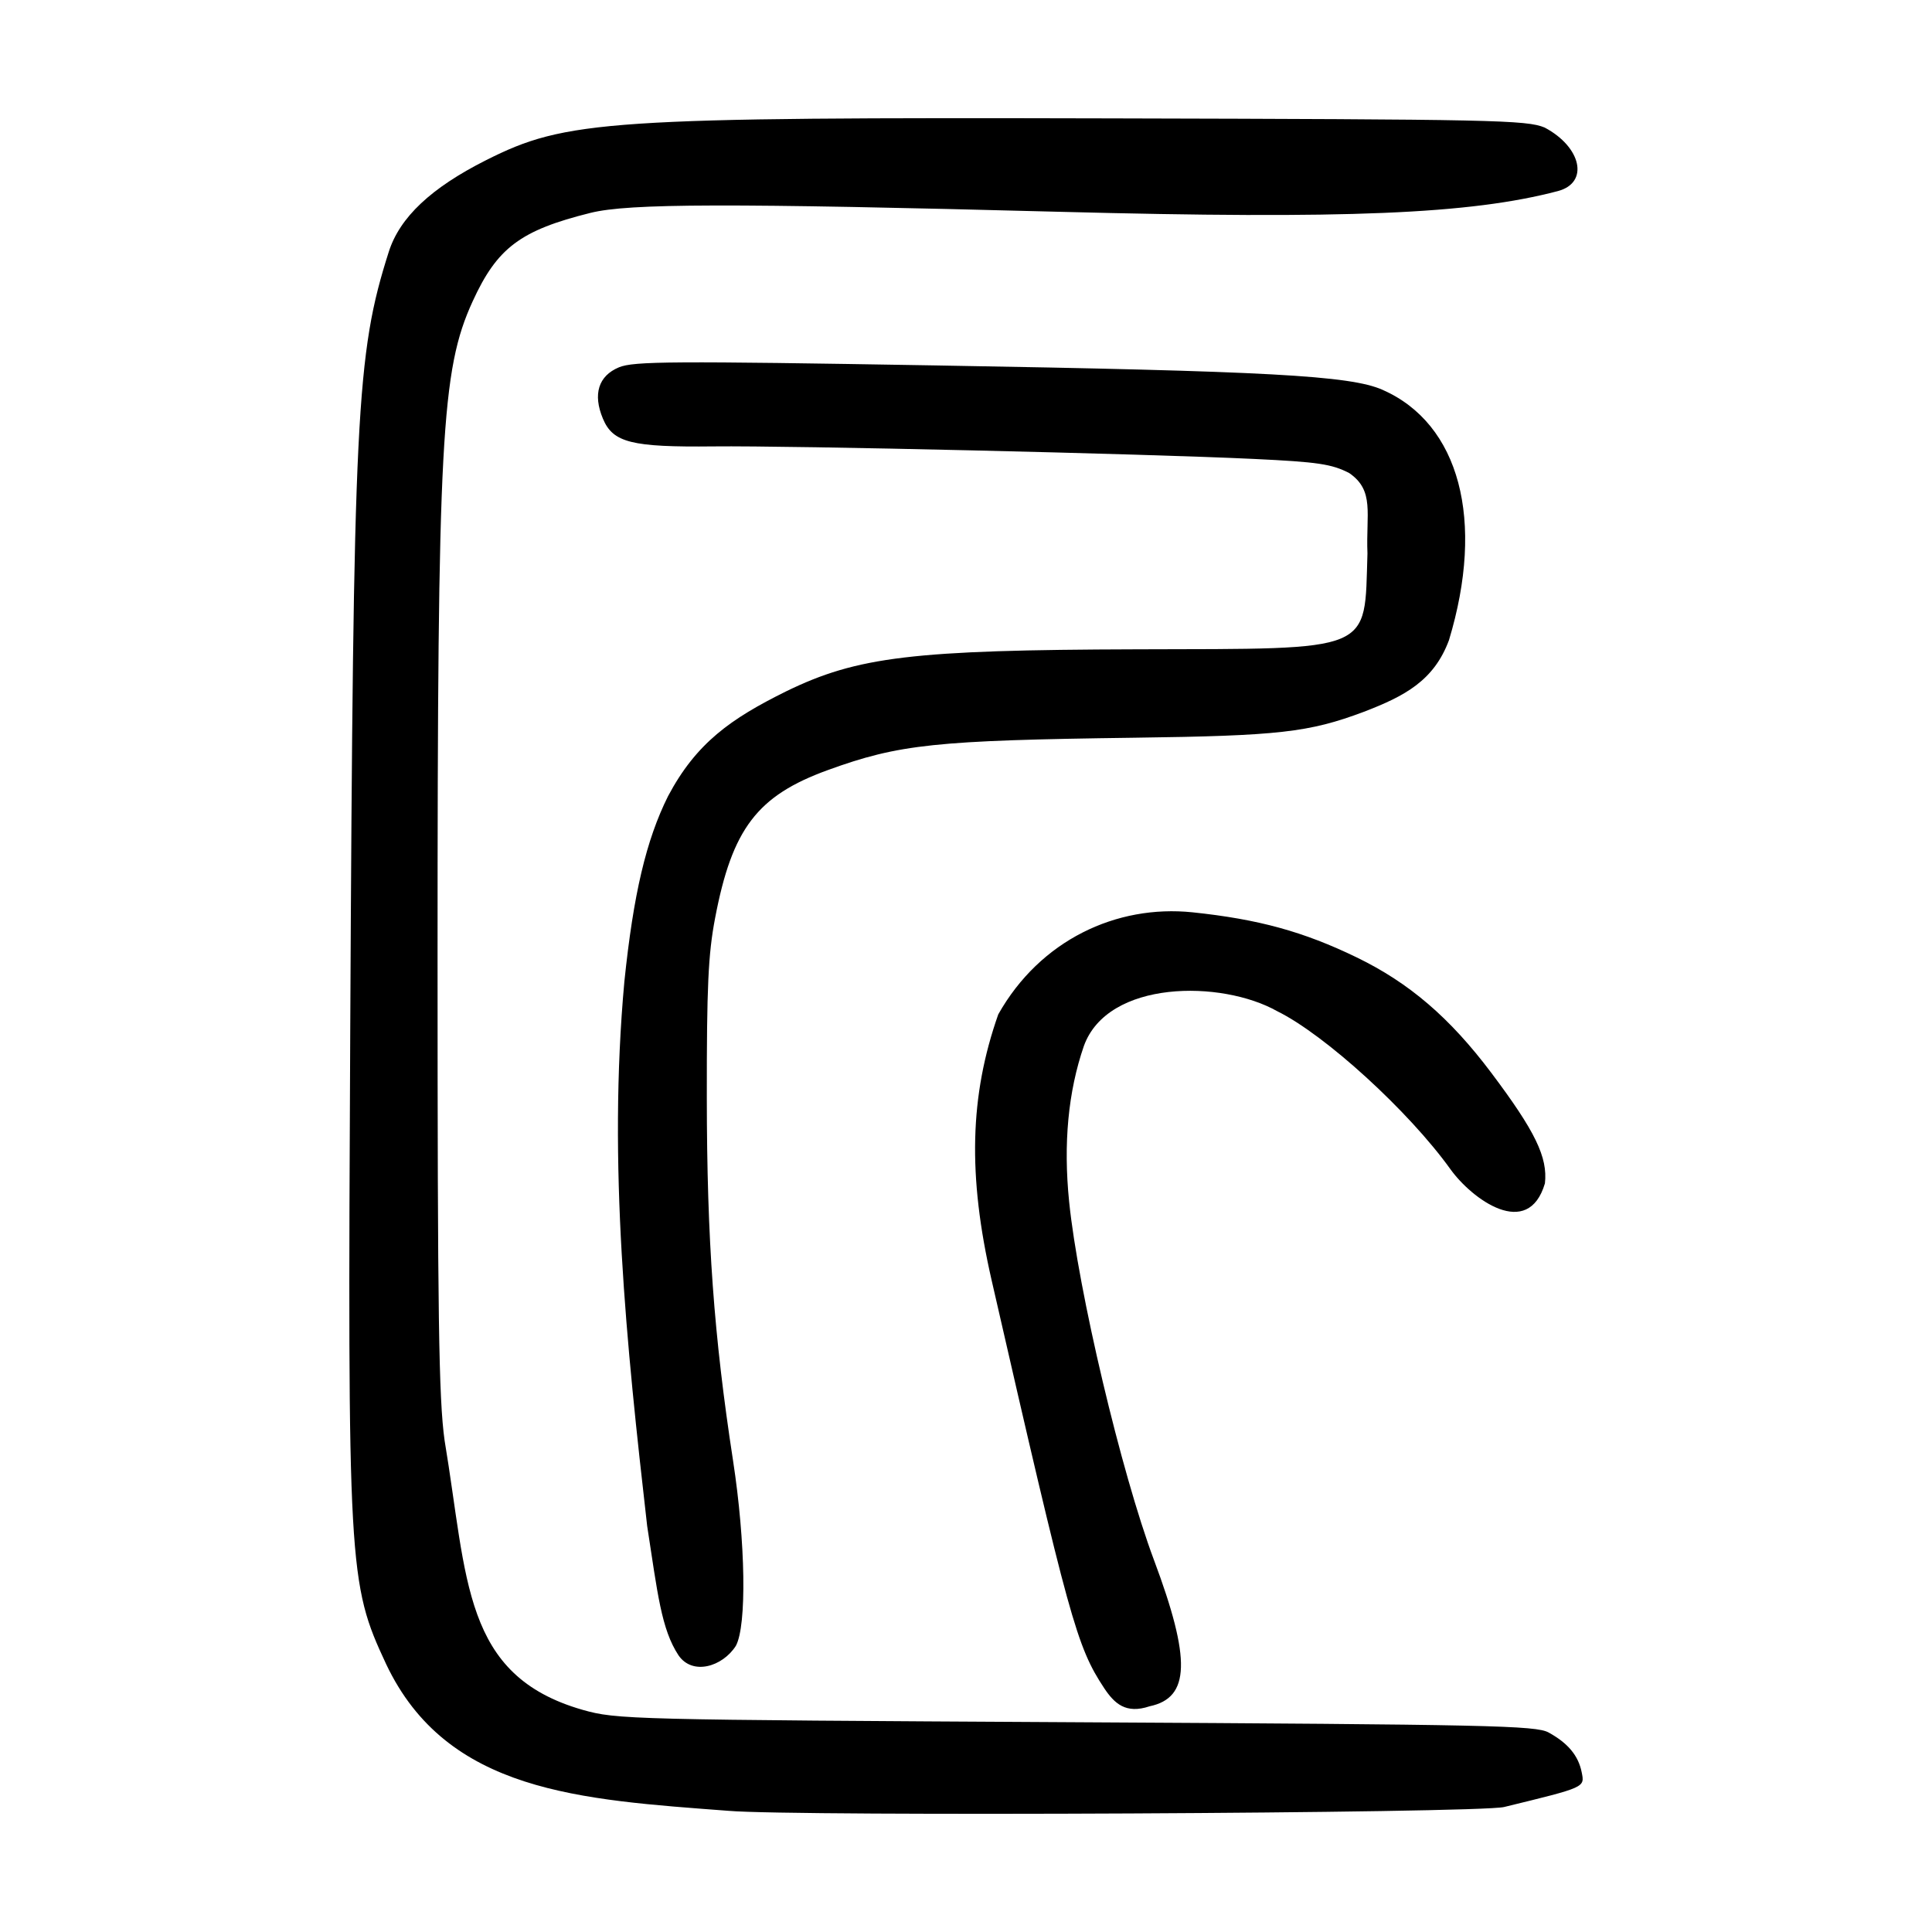 <?xml version="1.0" encoding="UTF-8" standalone="no"?>
<svg
   xmlns:dc="http://purl.org/dc/elements/1.1/"
   xmlns:cc="http://creativecommons.org/ns#"
   xmlns:rdf="http://www.w3.org/1999/02/22-rdf-syntax-ns#"
   xmlns:svg="http://www.w3.org/2000/svg"
   xmlns="http://www.w3.org/2000/svg"
   viewBox="0 0 300 300"
   height="300"
   width="300"
   id="svg16"
   version="1.1">
  <defs
     id="defs20" />
  <path
     id="path3715"
     d="m 113.078,281.181 c -22.972,-1.743 -43.679,-2.825 -53.129,-22.802 -5.859,-12.541 -5.981,-14.706 -5.562,-98.789 0.476,-95.642 0.92,-104.579 5.981,-120.483 1.704,-5.355 6.569,-9.937 15.119,-14.24 12.427,-6.255 18.686,-6.673 97.057,-6.484 59.336,0.143 64.519,0.253 67.312,1.424 5.696,3.016 6.95,8.564 2.059,9.862 -13.632,3.585 -32.834,4.384 -77.361,3.219 -51.552,-1.349 -66.914,-1.313 -72.87,0.169 -10.874,2.706 -14.482,5.415 -18.289,13.732 -4.882,10.664 -5.451,21.272 -5.451,101.665 0,56.041 0.184,68.706 1.093,75.218 3.602,21.588 2.764,36.481 21.425,41.829 5.329,1.501 7.004,1.543 76.634,1.928 64.277,0.355 71.398,0.51 73.367,1.59 3.008,1.651 4.624,3.591 5.14,6.171 0.476,2.382 0.643,2.307 -12.043,5.401 -4,0.975 -110.267,1.496 -120.482,0.59 z m 58.376,-19.048 c -4.271,-6.472 -5.361,-10.421 -17.471,-63.318 -3.729,-16.287 -3.42,-28.675 1.027,-41.305 6.495,-11.527 18.346,-17.066 30.153,-15.848 10.232,1.069 17.249,2.996 25.515,7.006 8.151,3.954 14.456,9.362 20.889,17.917 6.822,9.072 8.785,13.119 8.328,17.171 -2.62,8.852 -11.335,2.45 -14.68,-2.21 -6.475,-9.021 -19.471,-20.875 -26.886,-24.526 -8.657,-4.878 -26.336,-4.883 -30.03,5.414 -2.439,7.087 -3.199,15.136 -2.283,24.171 1.396,13.768 8.1,42.082 13.173,55.636 5.785,15.456 5.609,21.388 -0.675,22.709 -3.715,1.245 -5.477,-0.442 -7.062,-2.819 z m -66.108,-5.113 c -2.662,-4.062 -3.235,-9.579 -4.855,-20.07 -3.229,-28.269 -6.129,-56.243 -3.538,-84.545 1.407,-13.583 3.372,-21.927 6.778,-28.773 4.397,-8.279 9.752,-12.026 18.314,-16.267 11.101,-5.413 19.681,-6.443 54.492,-6.54 37.098,-0.103 35.303,0.643 35.801,-14.882 -0.252,-6.195 1.149,-9.755 -2.835,-12.489 -2.727,-1.402 -4.852,-1.717 -14.806,-2.191 -17.023,-0.812 -71.683,-2.08 -83.898,-1.946 -12.747,0.139 -15.623,-0.583 -17.182,-4.314 -1.584,-3.792 -0.696,-6.634 2.489,-7.965 2.278,-0.952 8.298,-0.988 49.184,-0.295 51.63,0.875 64.347,1.568 69.382,3.783 11.976,5.268 15.956,20.264 10.321,38.884 -2.336,6.274 -6.835,8.669 -13.226,11.122 -8.524,3.196 -13.203,3.725 -35.593,4.02 -30.942,0.408 -36.536,0.999 -47.634,5.027 -10.961,3.979 -14.857,9.096 -17.502,22.99 -1.071,5.624 -1.301,10.621 -1.285,27.916 0.02,22.075 1.094,36.936 4.07,56.295 1.954,12.717 2.152,25.626 0.44,28.786 -2.087,3.262 -6.754,4.641 -8.917,1.453 z"
     style="fill:#000000;stroke-width:0.726" />
</svg>
